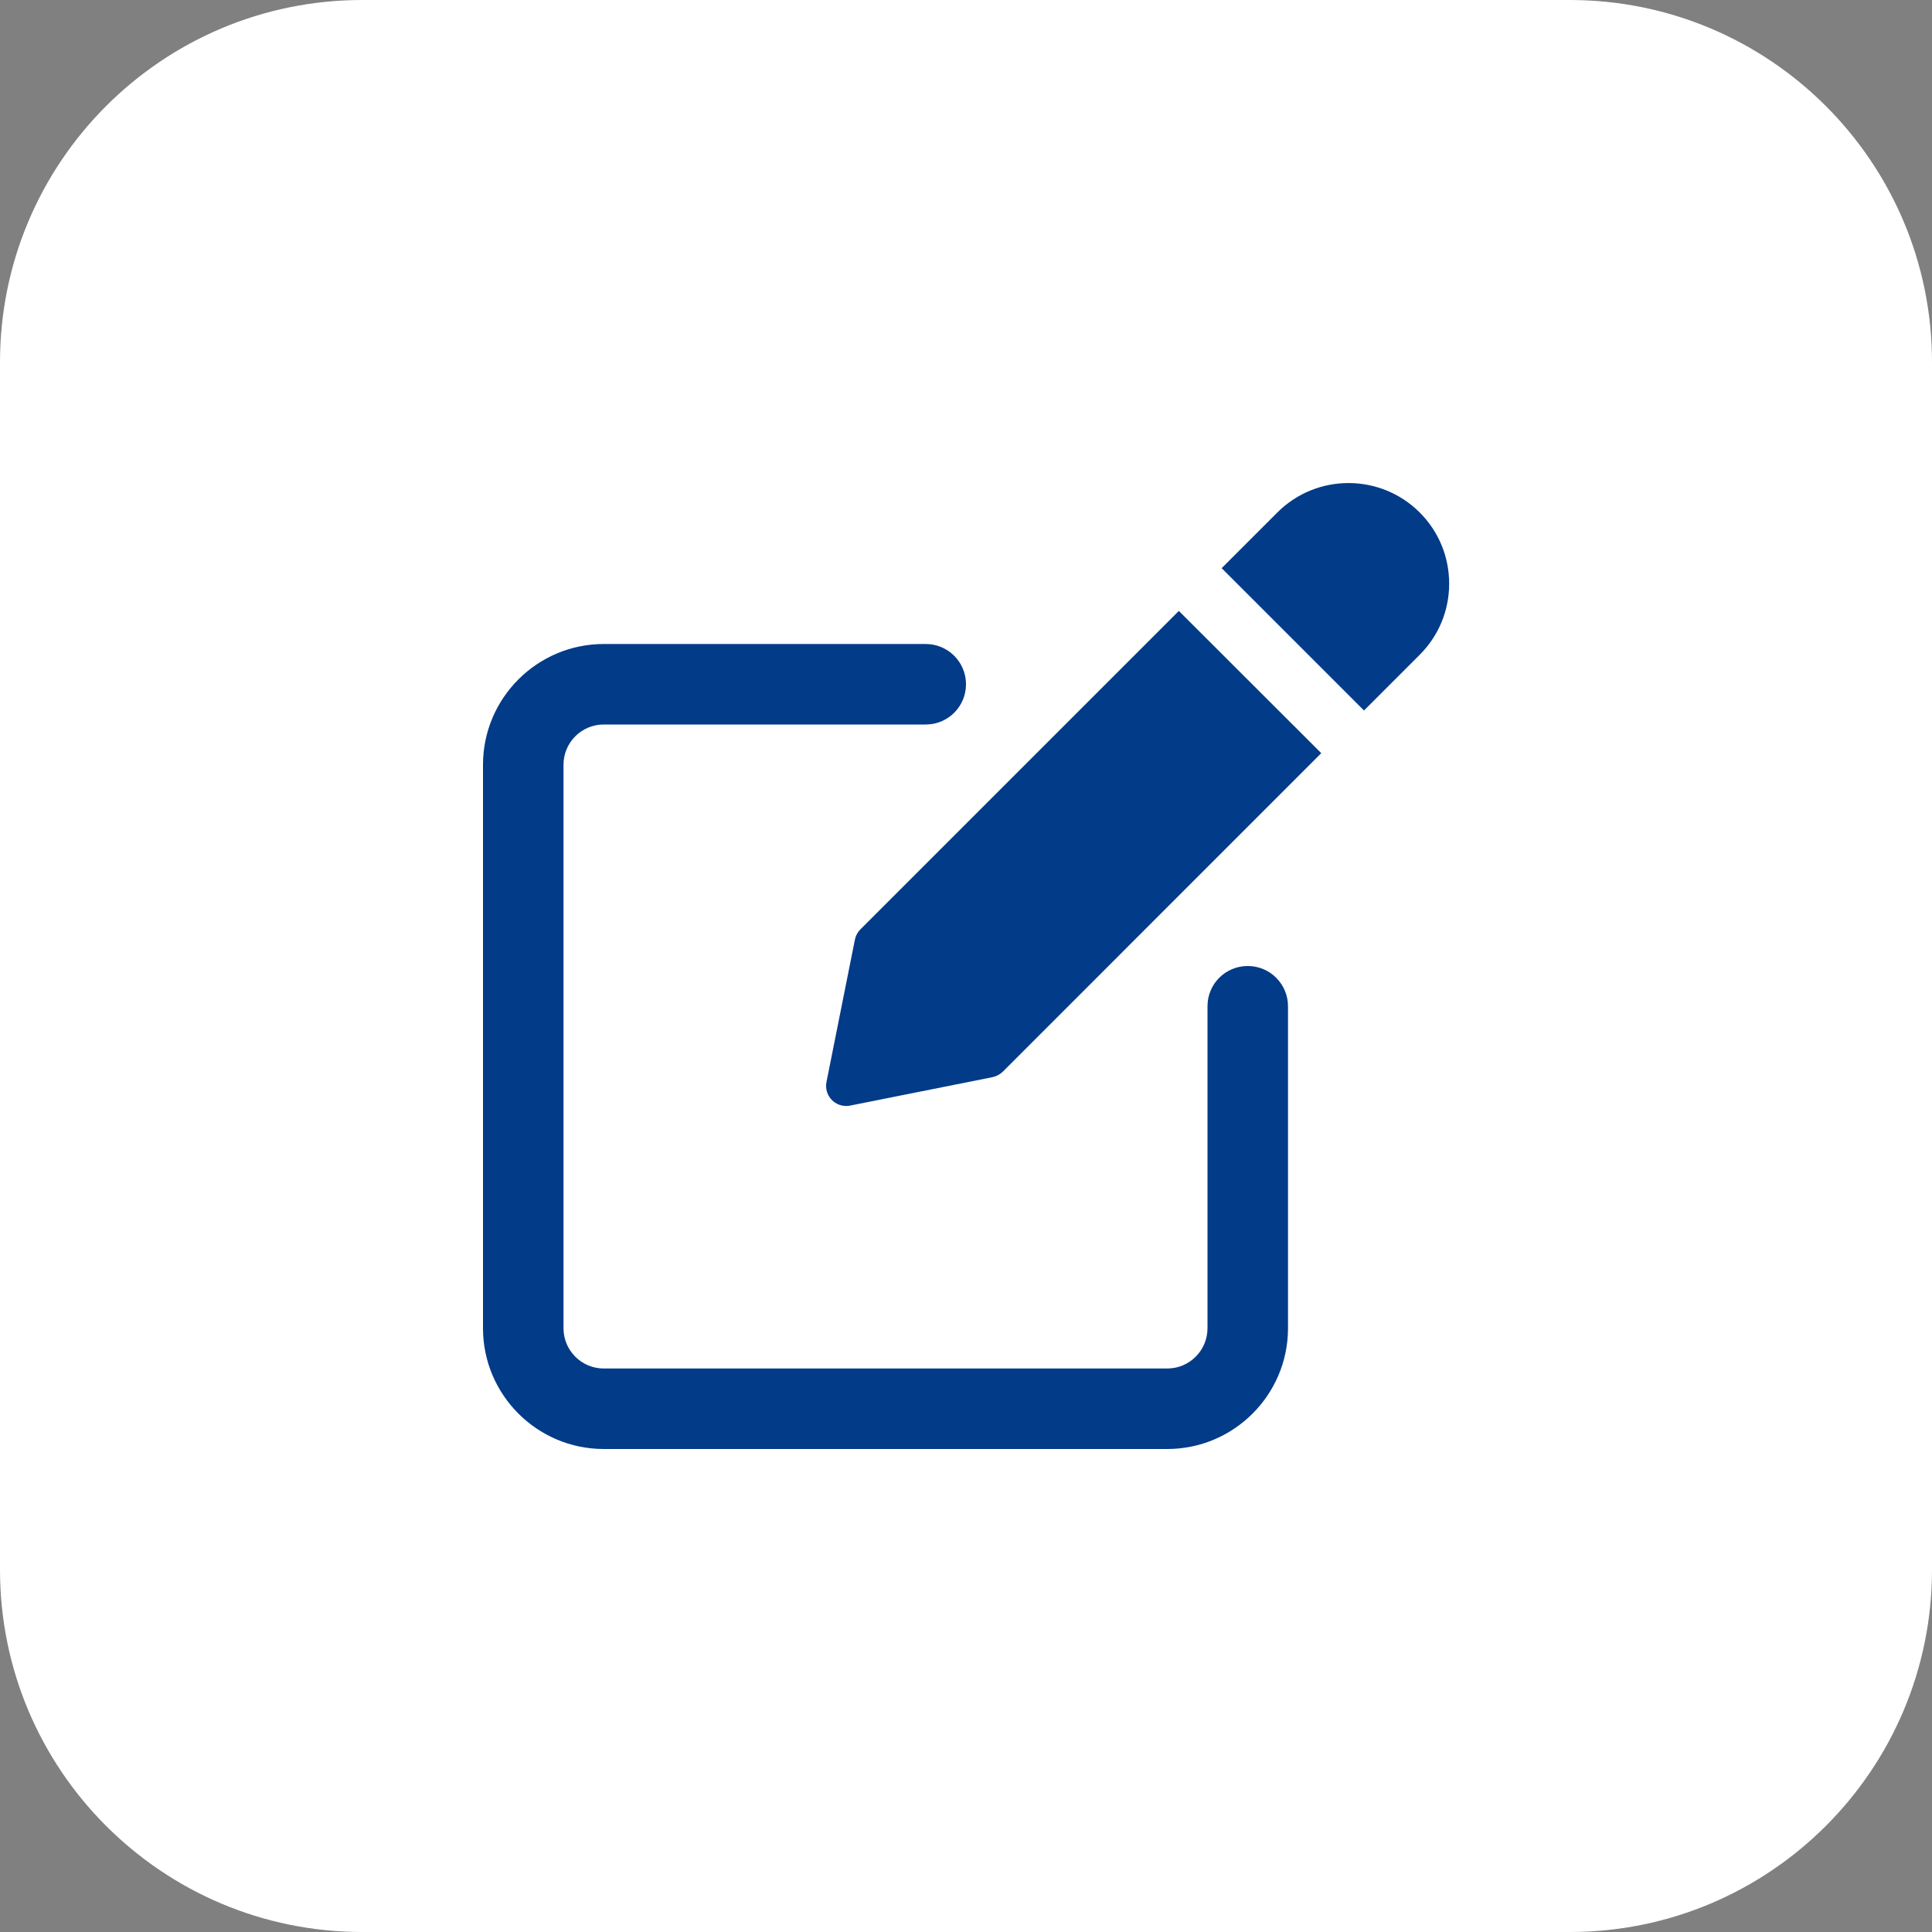 <svg width="24" height="24" viewBox="0 0 24 24" fill="none" xmlns="http://www.w3.org/2000/svg">
<rect x="0" y="0" width="24" height="24" fill="#808080" stroke="none"/>
<g clip-path="url(#clip0_6303_14670)">
<path d="M19.5 24H4.5C2.014 24 0 21.985 0 19.5V4.5C0 2.014 2.014 0 4.5 0H19.5C21.985 0 24 2.014 24 4.5V19.5C24 21.985 21.985 24 19.5 24Z" fill="white"/>
<path d="M14.5 18H7.5C6.673 18 6 17.327 6 16.5V9.5C6 8.673 6.673 8 7.5 8H11.5C11.776 8 12 8.224 12 8.5C12 8.776 11.777 9 11.5 9H7.5C7.224 9 7 9.224 7 9.5V16.5C7 16.776 7.224 17 7.5 17H14.5C14.776 17 15 16.776 15 16.5V12.499C15 12.223 15.223 12 15.5 12C15.776 12 16 12.224 16 12.5V16.5C16 17.327 15.327 18 14.5 18Z" fill="#023B88"/>
<path d="M14.644 7.589L10.688 11.545C10.653 11.58 10.63 11.624 10.62 11.672L10.267 13.44C10.25 13.522 10.276 13.607 10.335 13.666C10.382 13.713 10.446 13.739 10.512 13.739C10.528 13.739 10.545 13.738 10.561 13.734L12.328 13.381C12.377 13.371 12.421 13.347 12.457 13.313L16.413 9.356L14.644 7.589Z" fill="#023B88"/>
<path d="M17.636 6.366C17.148 5.879 16.355 5.879 15.868 6.366L15.176 7.058L16.944 8.826L17.636 8.134C17.872 7.898 18.002 7.584 18.002 7.25C18.002 6.917 17.872 6.602 17.636 6.366Z" fill="#023B88"/>
</g>
<defs>
<clipPath id="clip0_6303_14670">
<rect width="24" height="24" fill="white"/>
</clipPath>
</defs>
</svg>
